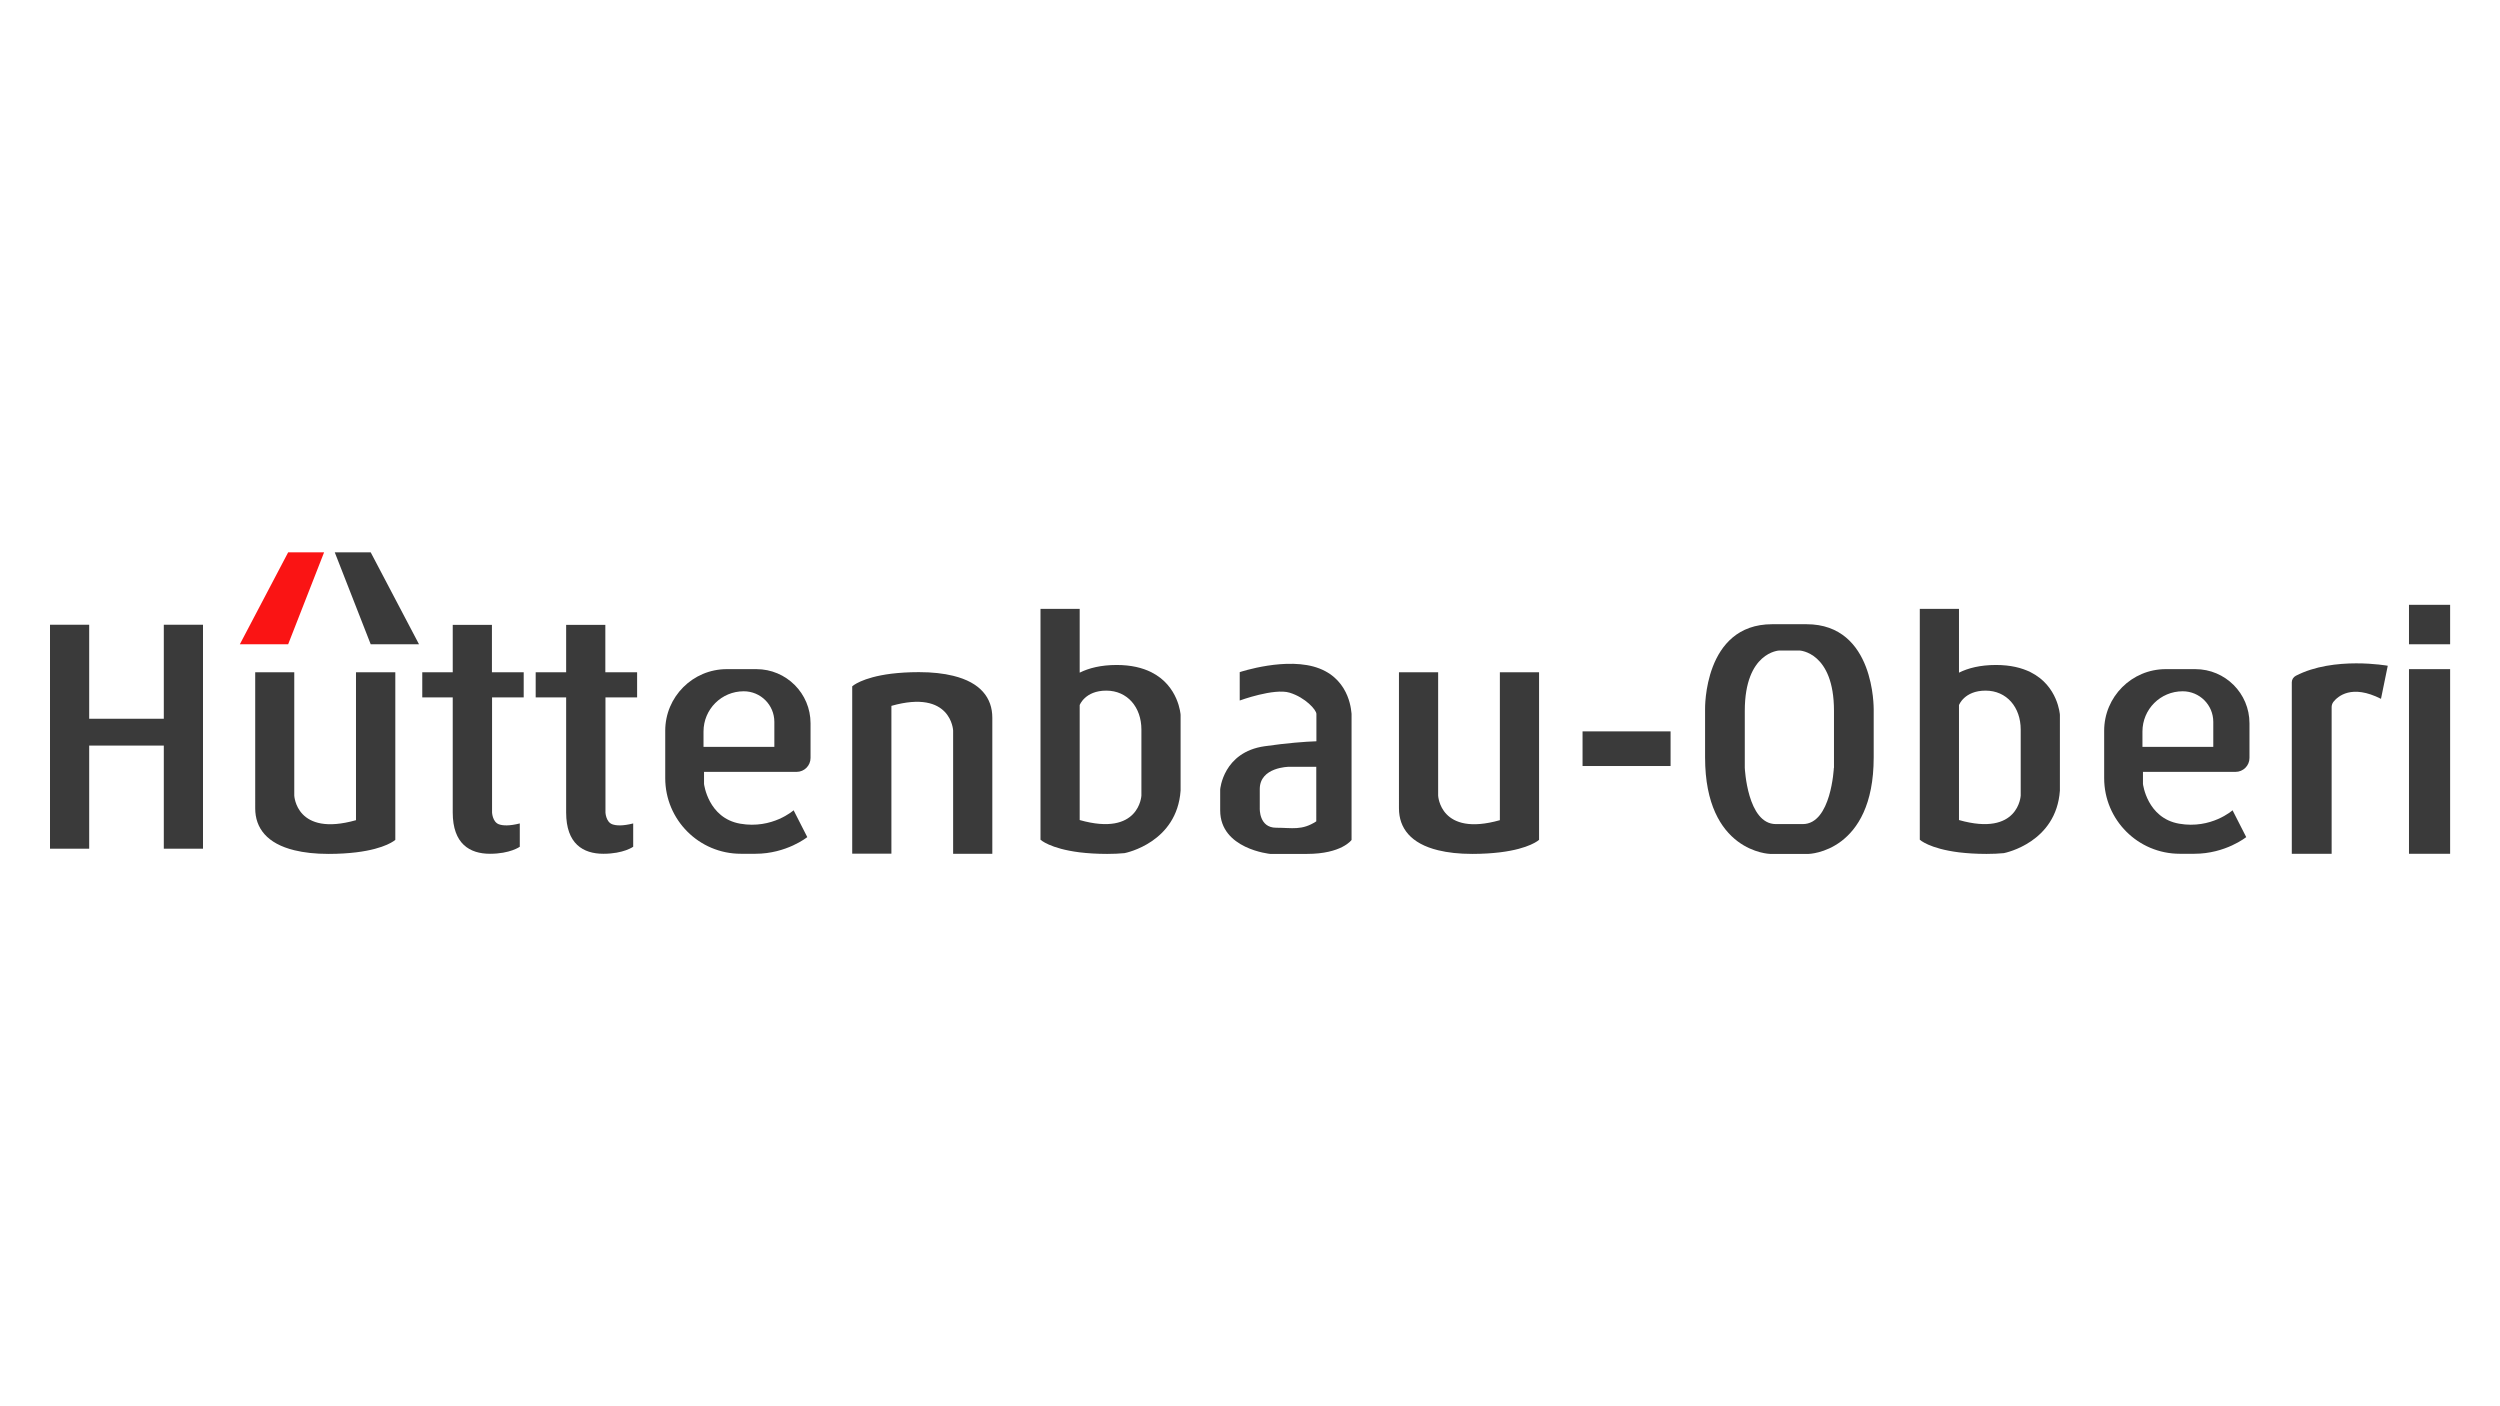 <?xml version="1.0" encoding="utf-8"?>
<!-- Generator: Adobe Illustrator 19.0.0, SVG Export Plug-In . SVG Version: 6.00 Build 0)  -->
<svg version="1.1" id="Layer_1" xmlns="http://www.w3.org/2000/svg" xmlns:xlink="http://www.w3.org/1999/xlink" x="0px" y="0px"
	 viewBox="0 0 1920 1080" style="enable-background:new 0 0 1920 1080;" xml:space="preserve">
<style type="text/css">
	.st0{clip-path:url(#SVGID_2_);fill:#3A3A3A;}
	.st1{clip-path:url(#SVGID_2_);fill:#FA1414;}
</style>
<g>
	<defs>
		<rect id="SVGID_1_" width="1920" height="1080"/>
	</defs>
	<clipPath id="SVGID_2_">
		<use xlink:href="#SVGID_1_"  style="overflow:visible;"/>
	</clipPath>
	<path class="st0" d="M303.6,516.3v128.7c0,0-7.1,6.8-30.1,9.6c-5.9,0.7-12.9,1.2-21.1,1.2c-10.3,0-19-1-26.3-2.8
		c-21-5.1-30.1-17-30.1-32.2V516.3H226v94.7c0,0,1.4,31.9,47.4,18.9V516.3H303.6z"/>
	<path class="st0" d="M1182,516.3v128.7c0,0-7.1,6.8-30.1,9.6c-5.9,0.7-12.9,1.2-21.1,1.2c-10.3,0-19-1-26.3-2.8
		c-21-5.1-30.1-17-30.1-32.2V516.3h30.1v94.7c0,0,1.4,31.9,47.4,18.9V516.3H1182z"/>
	<path class="st0" d="M654.5,655.8V527.1c0,0,7.1-6.8,30.1-9.7c5.9-0.7,12.9-1.2,21.1-1.2c10.3,0,19,1,26.3,2.8
		c21,5.1,30.1,17,30.1,32.2v104.5h-30.1v-94.7c0,0-1.4-31.9-47.4-18.9v113.5H654.5z"/>
	<polygon class="st0" points="125.8,479.8 125.8,552 68.5,552 68.5,479.8 38.4,479.8 38.4,651.8 68.5,651.8 68.5,572.6 125.8,572.6 
		125.8,651.8 155.9,651.8 155.9,479.8 	"/>
	<path class="st0" d="M402.2,535.6v-19.3h-24.4v-36.4h-30.1v36.4h-23.4v19.3h23.4V624c0,24.1,13.1,31.7,28.6,31.7s22.9-5.4,22.9-5.4
		v-17.9c-8,2-13,1.8-16.2,0.6c-4.8-1.9-5.1-9-5.1-9v-88.4H402.2z"/>
	<path class="st0" d="M489.3,535.6v-19.3h-24.4v-36.4h-30.1v36.4h-23.4v19.3h23.4V624c0,24.1,13.1,31.7,28.6,31.7s22.9-5.4,22.9-5.4
		v-17.9c-8,2-13,1.8-16.2,0.6c-4.8-1.9-5.1-9-5.1-9v-88.4H489.3z"/>
	<path class="st0" d="M906.7,607.2v-58.2c0,0-1.3-22.2-22.6-32.8c-6.7-3.3-15.3-5.5-26.5-5.5c-12.1,0-21.4,2.4-28.4,5.9v-49h-30.1
		v177.3c0,0,7.1,6.8,30.1,9.7c5.9,0.7,12.9,1.2,21.1,1.2c4.8,0,9.3-0.2,13.4-0.6C865.1,654.9,903.9,646.9,906.7,607.2 M829.2,629.8
		v-88.3c0,0,4.1-11.1,20.4-11.1s27,12.8,27,29.9v50.7C876.6,610.9,875.2,642.8,829.2,629.8"/>
	<path class="st0" d="M1582,607.2v-58.2c0,0-1.3-22.2-22.6-32.8c-6.7-3.3-15.3-5.5-26.5-5.5c-12.1,0-21.4,2.4-28.4,5.9v-49h-30.1
		v177.3c0,0,7.1,6.8,30.1,9.7c5.9,0.7,12.9,1.2,21.1,1.2c4.8,0,9.3-0.2,13.4-0.6C1540.4,654.9,1579.2,646.9,1582,607.2
		 M1504.5,629.8v-88.3c0,0,4.1-11.1,20.4-11.1s27,12.8,27,29.9v50.7C1551.9,610.9,1550.5,642.8,1504.5,629.8"/>
	<path class="st0" d="M611.8,592.8c5.9,0,10.7-4.8,10.7-10.7v-26.6c0-23-18.6-41.6-41.6-41.6h-22.7c-26.1,0-47.3,21.2-47.3,47.3
		v36.4c0,32.1,26,58.1,58.1,58.1h11.2c23.9,0,39.8-12.8,39.8-12.8l-10.5-20.6c0,0-16.3,14.6-41,10.3c-24.7-4.3-27.8-30.5-27.8-30.5
		v-9.3H611.8z M540.3,573.6v-11.8c0-17.1,13.8-30.9,30.9-30.9c13,0,23.5,10.5,23.5,23.5v19.2H540.3z"/>
	<path class="st0" d="M1716.9,592.8c5.9,0,10.7-4.8,10.7-10.7v-26.6c0-23-18.6-41.6-41.6-41.6h-22.7c-26.1,0-47.3,21.2-47.3,47.3
		v36.4c0,32.1,26,58.1,58.1,58.1h11.2c23.9,0,39.8-12.8,39.8-12.8l-10.5-20.6c0,0-16.3,14.6-41,10.3c-24.7-4.3-27.8-30.5-27.8-30.5
		v-9.3H1716.9z M1645.4,573.6v-11.8c0-17.1,13.8-30.9,30.9-30.9c13,0,23.5,10.5,23.5,23.5v19.2H1645.4z"/>
	<path class="st0" d="M1760.1,524v131.7h30.6V543c0-1.4,0.5-2.8,1.3-3.9c3.5-4.4,14.1-13.8,36.6-2.4l5.2-25.4c0,0-41.3-7.5-70.6,7.7
		C1761.3,520,1760.1,521.9,1760.1,524"/>
	<rect x="1850.1" y="513.9" class="st0" width="31.6" height="141.8"/>
	<rect x="1850.1" y="464.5" class="st0" width="31.6" height="30.3"/>
	<rect x="1215.4" y="561.7" class="st0" width="67.6" height="26.6"/>
	<path class="st0" d="M1387.4,479.4H1361c-52.8,0-51.5,65.2-51.5,65.2v37.1c0,72.9,49.9,74.1,49.9,74.1h29.7c0,0,49.9-1.2,49.9-74.1
		v-37.1C1438.9,544.6,1440.2,479.4,1387.4,479.4 M1408.4,589.7c0,0-2,43.2-23.9,43.2h-20.6c-22,0-23.9-43.2-23.9-43.2v-43.8
		c0-45.2,26.4-46.3,26.4-46.3h15.7c0,0,26.4,1.1,26.4,46.3V589.7z"/>
	<path class="st0" d="M1013.3,513.4c-24.5-9.5-61.2,2.8-61.2,2.8V538c0,0,26.4-9.7,38.4-6c12,3.7,20.5,13.2,20.5,16.3v21
		c-8.7,0.3-22.2,1.3-39.7,3.8c-32,4.5-34.2,33.2-34.2,33.2v16.1c0,29.7,38.4,33.4,38.4,33.4h28.3c26.6,0,34.2-10.7,34.2-10.7v-96.8
		C1037.8,548.3,1037.8,522.9,1013.3,513.4 M1010.9,630.8c-11.1,7.2-18.5,4.9-30.8,4.9c-13.4,0-12.6-15.1-12.6-15.1V606
		c0-16.9,22.3-17.1,22.3-17.1h21.1V630.8z"/>
	<polygon class="st1" points="184.2,494.8 221.3,494.8 248.9,424.2 221.3,424.2 	"/>
	<polygon class="st0" points="321.8,494.8 284.7,494.8 257.1,424.2 284.7,424.2 	"/>
</g>
</svg>
